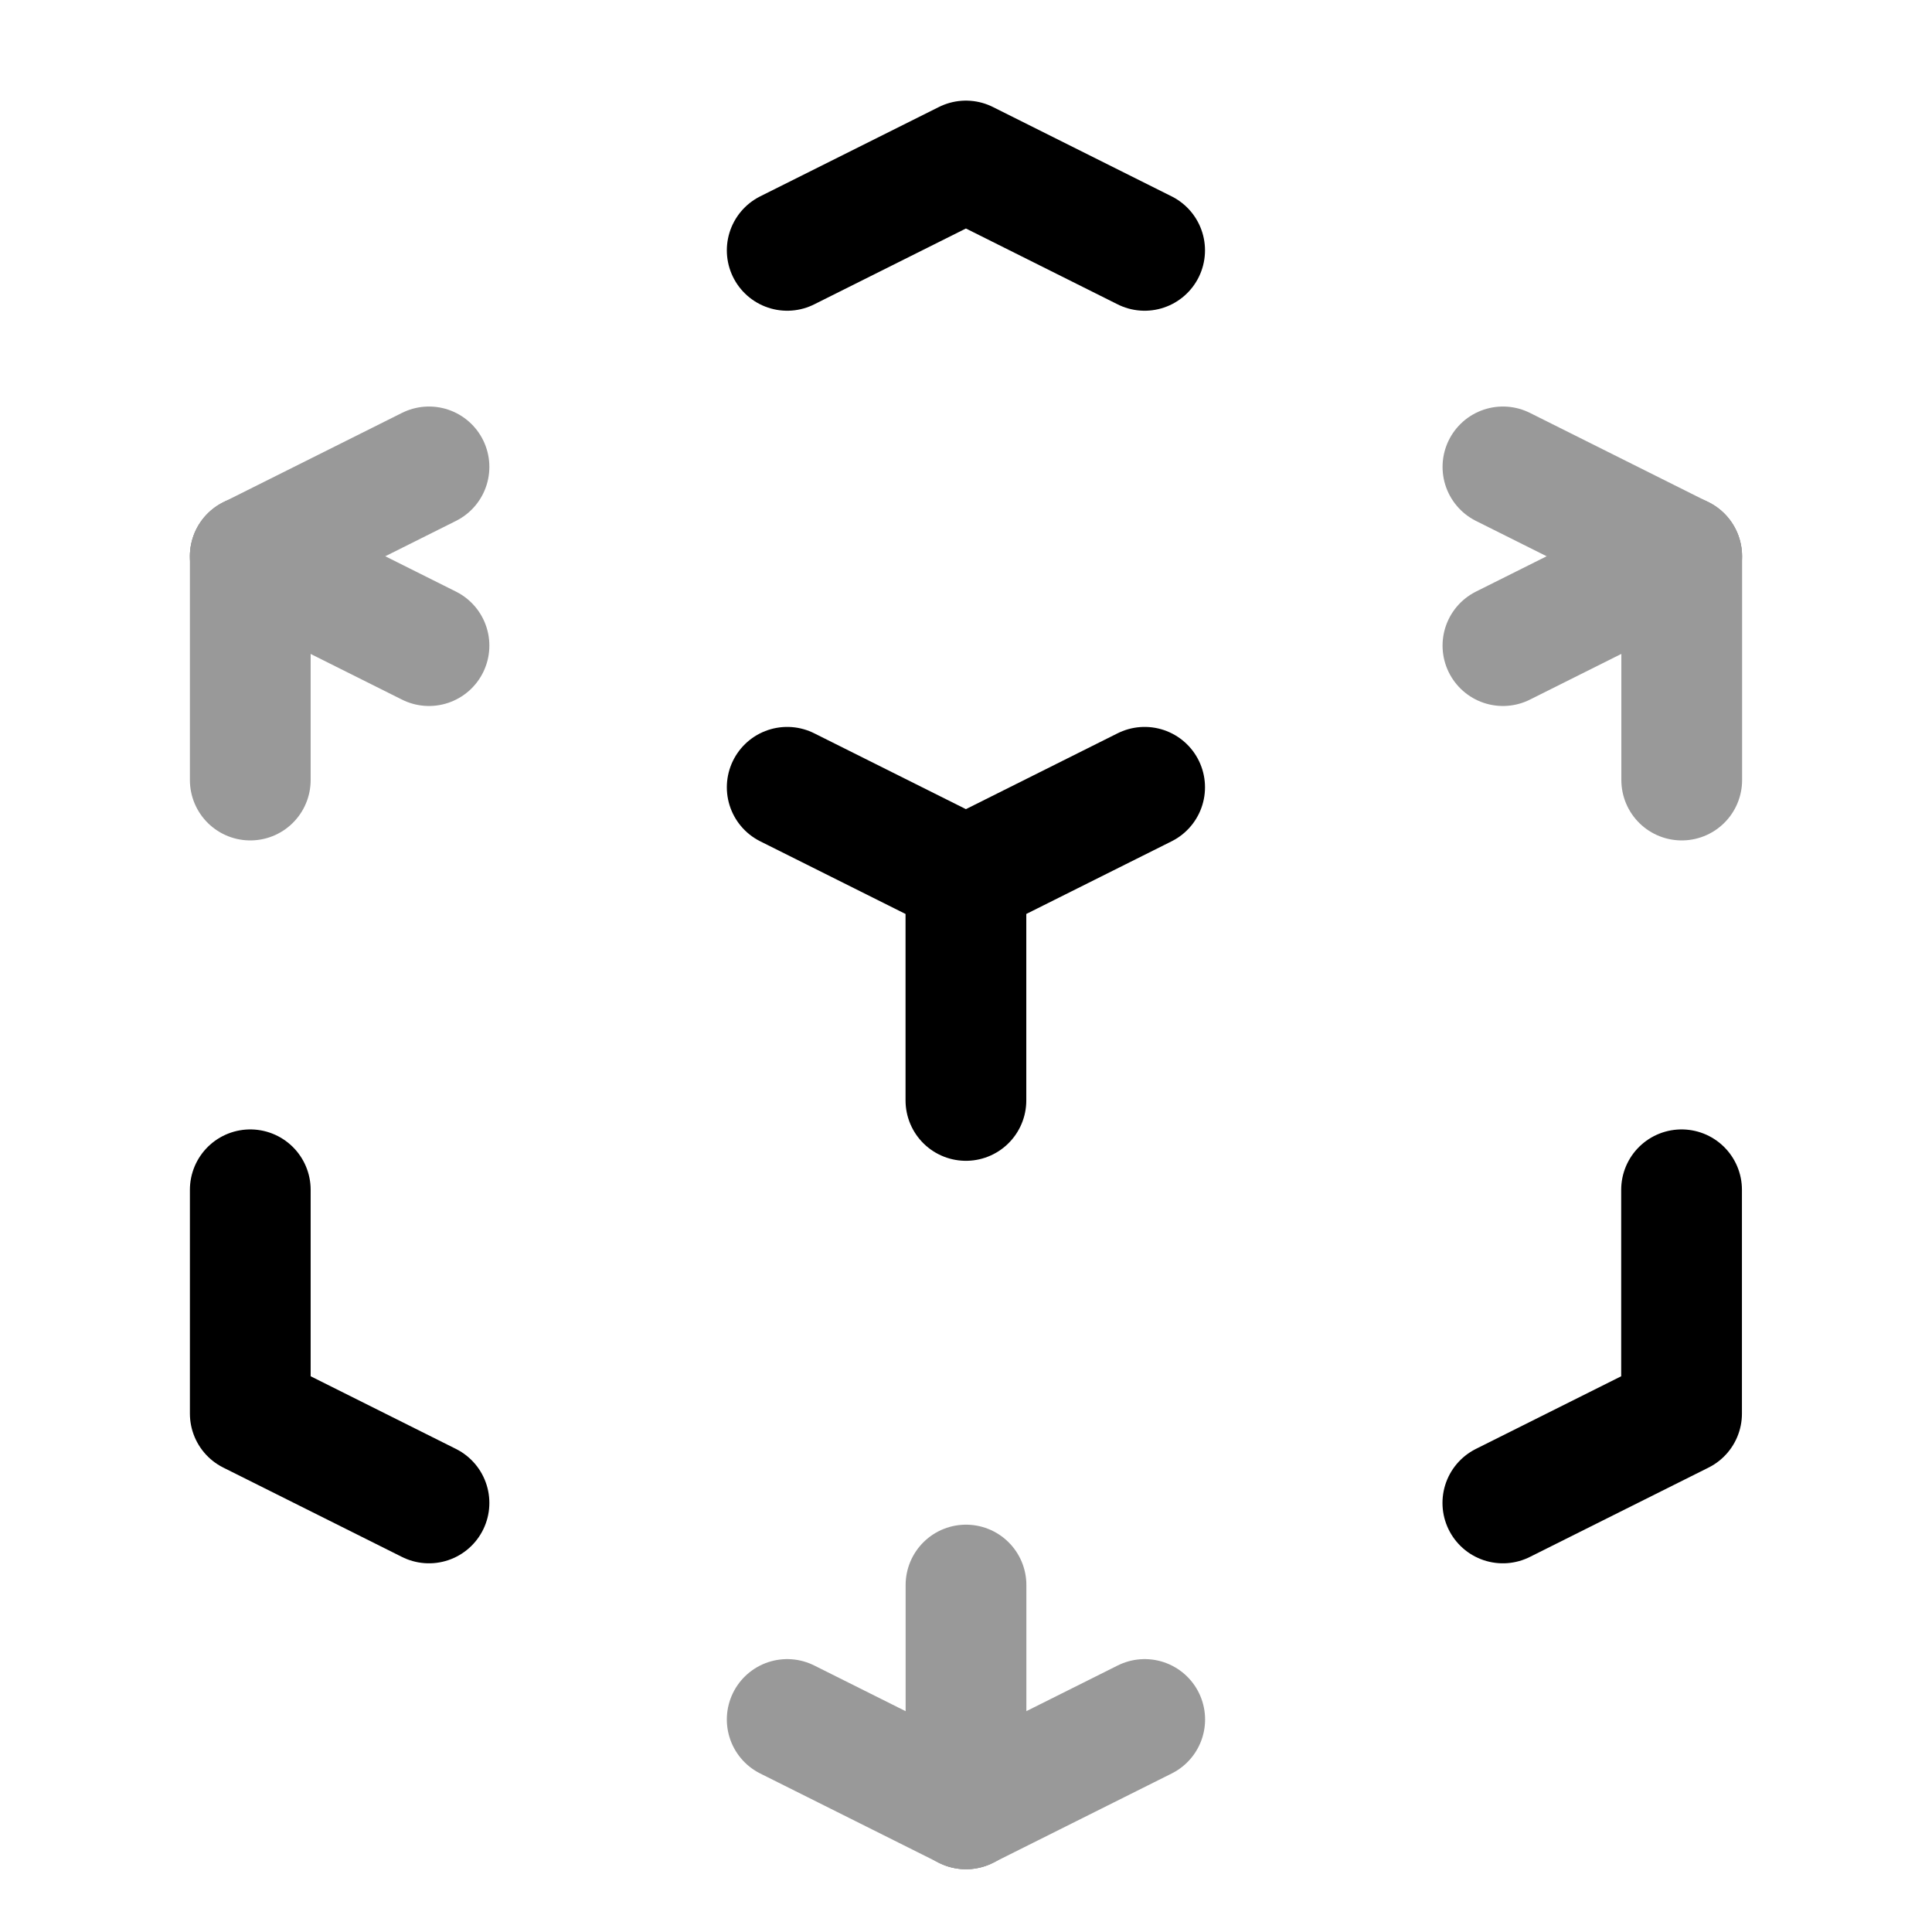 <svg width="24" height="24" viewBox="0 0 24 24" fill="none" xmlns="http://www.w3.org/2000/svg">
<path d="M14.219 9.78L11.999 10.89M11.999 10.89L9.779 9.78M11.999 10.89V13.67M14.219 3.11L11.999 2L9.779 3.11M5.329 18.67L3.109 17.56V14.78M18.669 18.67L20.889 17.56V14.78" stroke="black" stroke-width="1.5" stroke-linecap="round" stroke-linejoin="round"/>
<g opacity="0.4">
<path d="M20.89 6.91L18.67 8.02" stroke="black" stroke-width="1.5" stroke-linecap="round" stroke-linejoin="round"/>
<path d="M20.89 6.91L18.67 5.8" stroke="black" stroke-width="1.5" stroke-linecap="round" stroke-linejoin="round"/>
<path d="M20.891 6.91V9.69" stroke="black" stroke-width="1.5" stroke-linecap="round" stroke-linejoin="round"/>
<path d="M3.109 6.91L5.329 5.8" stroke="black" stroke-width="1.5" stroke-linecap="round" stroke-linejoin="round"/>
<path d="M3.109 6.91L5.329 8.02" stroke="black" stroke-width="1.5" stroke-linecap="round" stroke-linejoin="round"/>
<path d="M3.109 6.91V9.69" stroke="black" stroke-width="1.5" stroke-linecap="round" stroke-linejoin="round"/>
<path d="M11.999 22.47L9.779 21.36" stroke="black" stroke-width="1.5" stroke-linecap="round" stroke-linejoin="round"/>
<path d="M12 22.47L14.22 21.36" stroke="black" stroke-width="1.5" stroke-linecap="round" stroke-linejoin="round"/>
<path d="M12 22.47V19.69" stroke="black" stroke-width="1.5" stroke-linecap="round" stroke-linejoin="round"/>
</g>
</svg>
